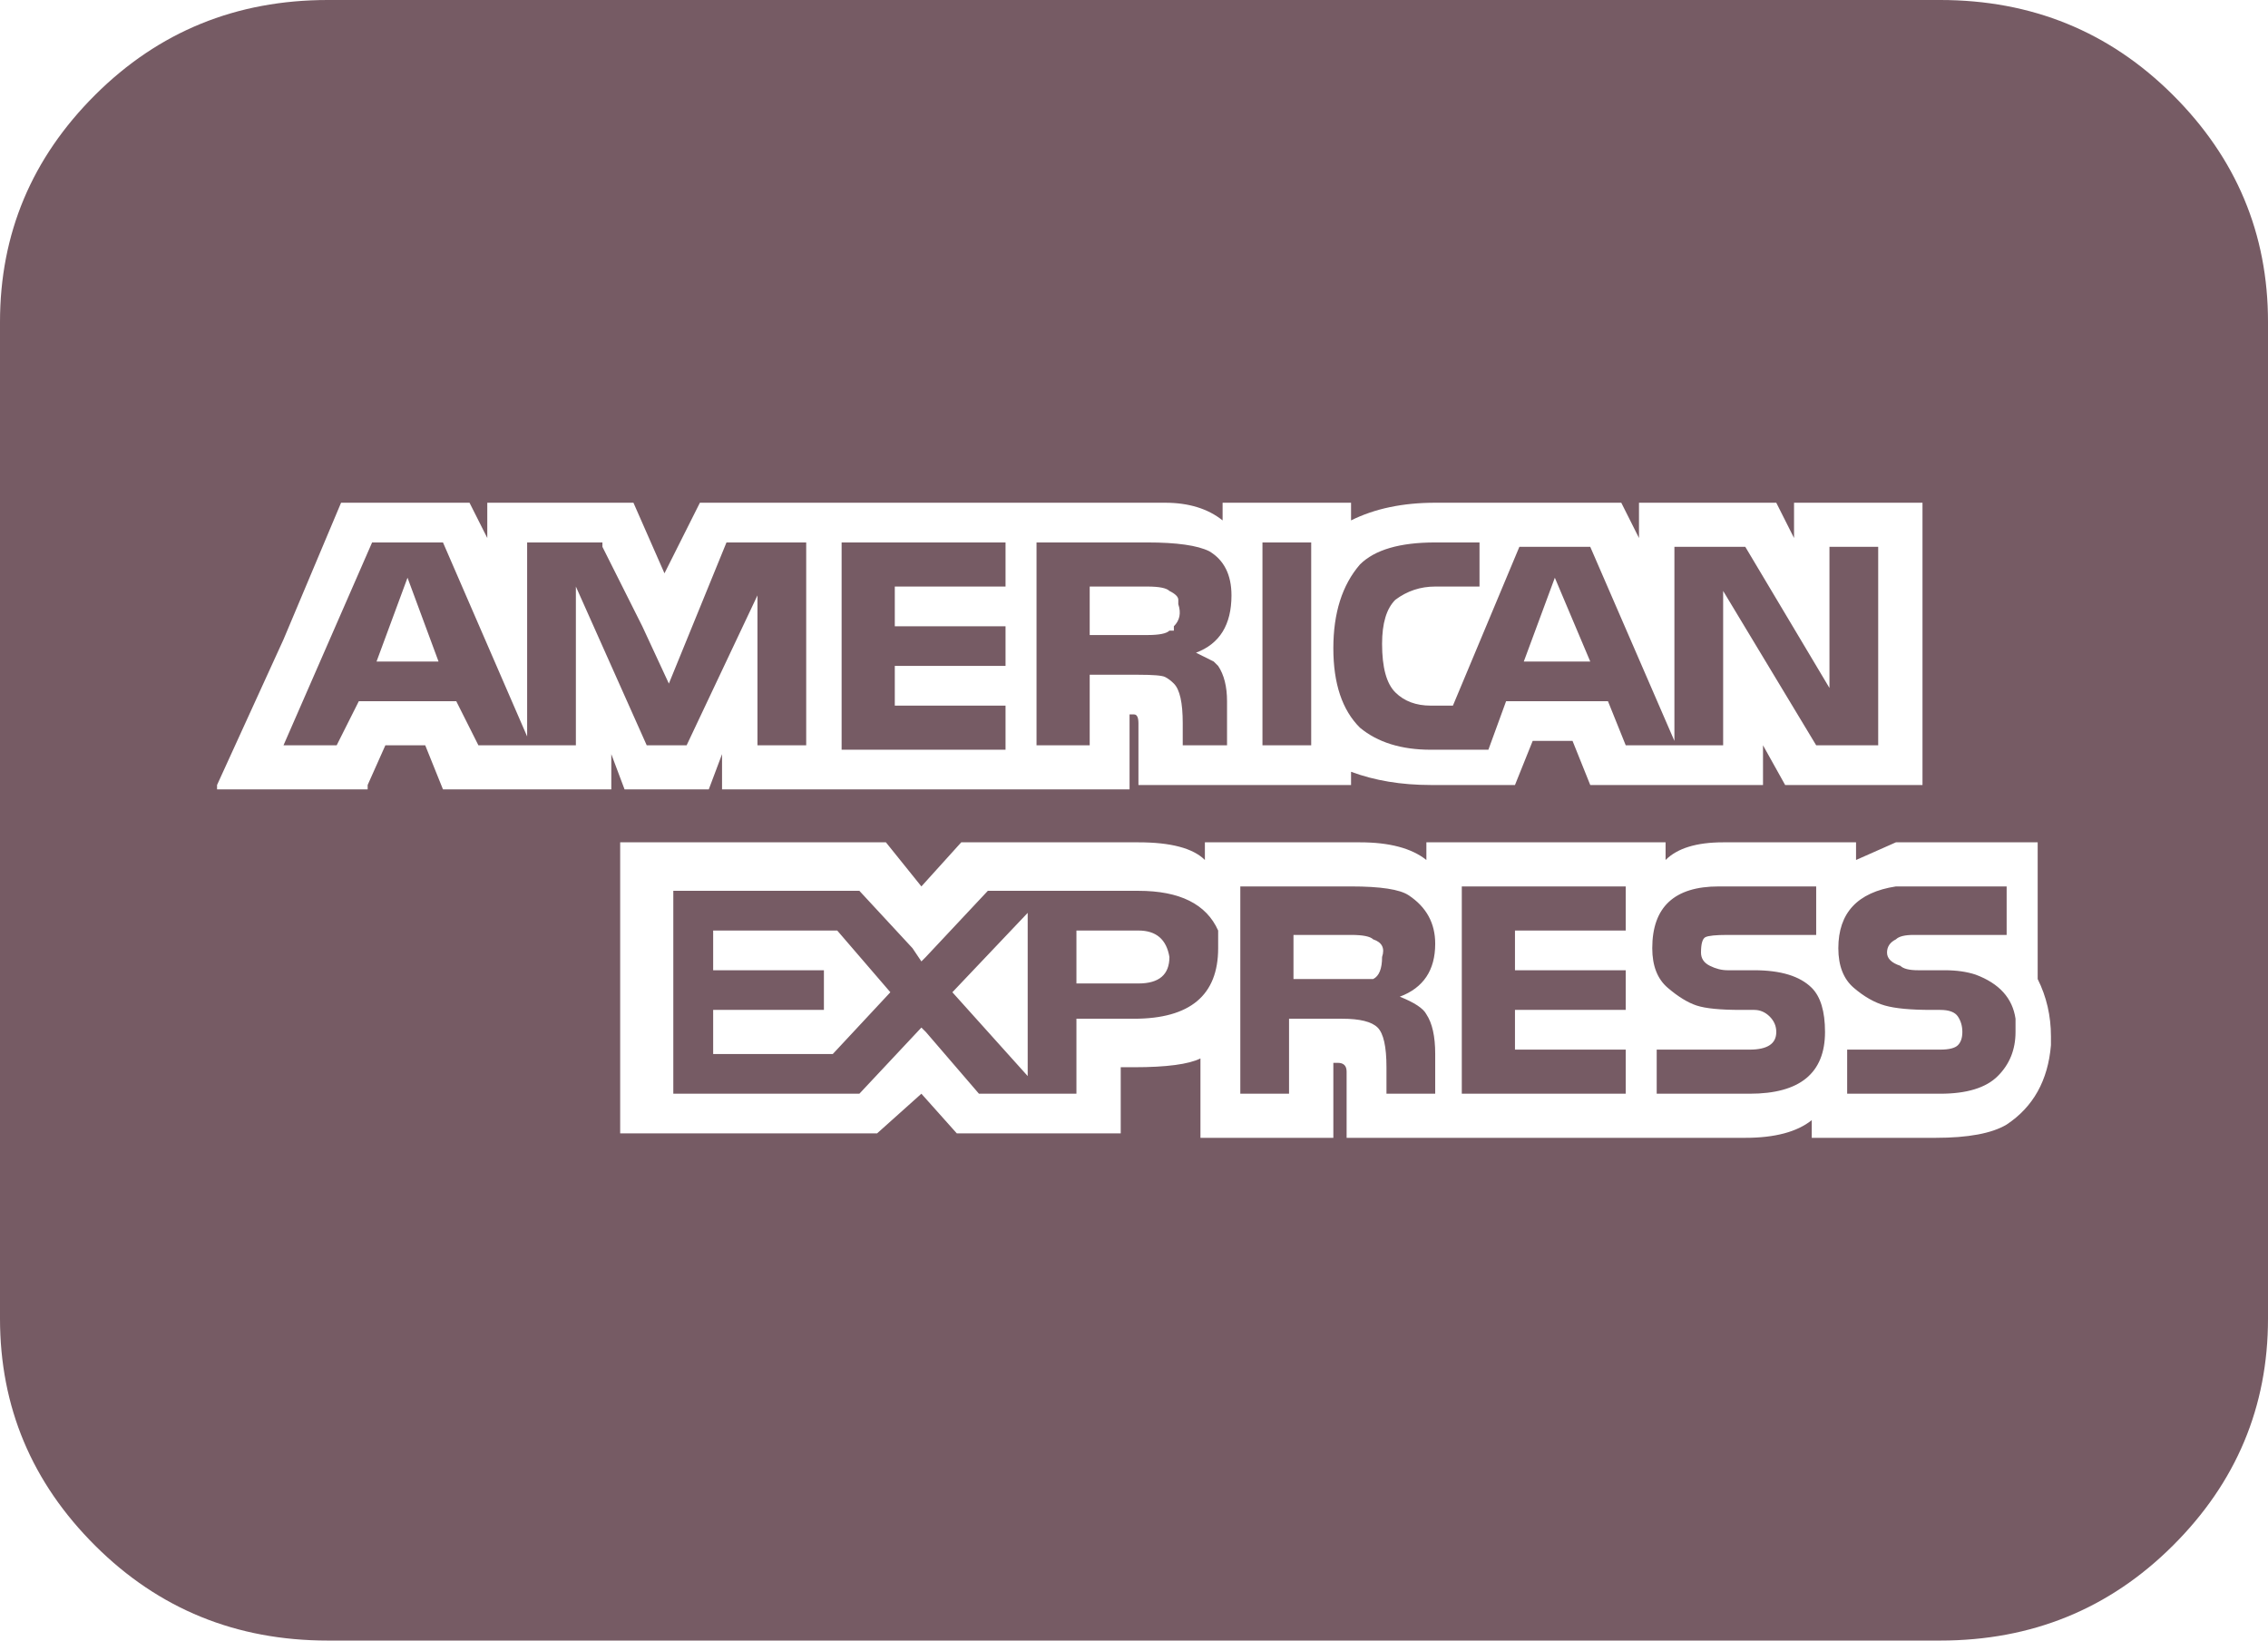 <svg width="47" height="34" viewBox="0 0 47 34" fill="none" xmlns="http://www.w3.org/2000/svg">
<path d="M47 27.328C47 29.156 46.342 30.725 45.026 32.035C43.711 33.345 42.104 34 40.207 34H6.793C4.896 34 3.289 33.345 1.974 32.035C0.658 30.725 0 29.156 0 27.328V6.672C0 4.844 0.658 3.275 1.974 1.965C3.289 0.655 4.896 0 6.793 0H40.207C42.104 0 43.711 0.655 45.026 1.965C46.342 3.275 47 4.844 47 6.672V27.328ZM7.803 13.71H9.088L8.445 11.973L7.803 13.71ZM14.779 19.285V20.108H17.074V20.93H14.779V21.844H17.258L18.451 20.564L17.35 19.285H14.779ZM32.221 11.973L31.578 13.71H32.955L32.221 11.973ZM21.297 22.301V18.919L19.736 20.564L21.297 22.301ZM24.234 19.833C24.173 19.468 23.959 19.285 23.592 19.285H22.307V20.382H23.592C24.02 20.382 24.234 20.199 24.234 19.833ZM28.457 20.29C28.579 20.229 28.641 20.077 28.641 19.833C28.702 19.651 28.641 19.529 28.457 19.468C28.396 19.407 28.243 19.376 27.998 19.376H26.805V20.29H27.998C28.243 20.29 28.396 20.29 28.457 20.29ZM37.178 10.419V11.15L36.81 10.419H33.965V11.15L33.598 10.419H29.742C29.069 10.419 28.488 10.541 27.998 10.785V10.419H25.336V10.511V10.785C25.03 10.541 24.632 10.419 24.143 10.419H14.504L13.77 11.882L13.127 10.419H10.924H10.098V11.15L9.73 10.419H7.068L5.875 13.253L4.498 16.269V16.36H7.619V16.269L7.986 15.446H8.812L9.18 16.36H12.668V16.269V15.629L12.943 16.36H14.688L14.963 15.629V16.269V16.36H16.432H23.316H23.408V14.806H23.5C23.561 14.806 23.592 14.867 23.592 14.989V16.269H27.998V15.995C28.488 16.177 29.038 16.269 29.65 16.269H31.395L31.762 15.355H32.588L32.955 16.269H36.535V15.72V15.446L36.994 16.269H37.178H39.84V10.419H37.178ZM16.707 15.446H16.064H15.697V15.081V12.156V12.339L14.229 15.446H13.861H13.402L11.934 12.156V15.446H9.914L9.455 14.532H7.436L6.977 15.446H5.875L7.711 11.242H9.18L10.924 15.263V11.242H11.291H12.484V11.333L13.31 12.979L13.861 14.167L15.055 11.242H16.707V15.446ZM20.838 12.156H18.543V12.979H20.838V13.801H18.543V14.624H20.838V15.538H17.441V11.242H20.838V12.156ZM25.152 13.71C25.213 13.771 25.244 13.801 25.244 13.801C25.366 13.984 25.428 14.228 25.428 14.532C25.428 14.532 25.428 14.547 25.428 14.578C25.428 14.608 25.428 14.624 25.428 14.624V15.446H24.51V14.989C24.51 14.563 24.449 14.289 24.326 14.167C24.265 14.106 24.204 14.06 24.143 14.03C24.081 13.999 23.898 13.984 23.592 13.984H22.582V15.446H21.48V11.242H23.775C24.387 11.242 24.816 11.303 25.061 11.425C25.366 11.607 25.52 11.912 25.52 12.339C25.52 12.948 25.275 13.344 24.785 13.527L25.152 13.71ZM27.172 15.446H26.162V11.242H27.172V15.446ZM38.922 15.446H37.637L35.709 12.247V14.898V15.446H34.699H33.69L33.322 14.532H31.211L30.844 15.538H29.65C29.038 15.538 28.549 15.385 28.182 15.081C27.814 14.715 27.631 14.167 27.631 13.435C27.631 12.704 27.814 12.125 28.182 11.699C28.488 11.394 29.008 11.242 29.742 11.242H30.66V12.156H29.742C29.436 12.156 29.161 12.247 28.916 12.43C28.732 12.613 28.641 12.918 28.641 13.344C28.641 13.832 28.732 14.167 28.916 14.35C29.1 14.532 29.344 14.624 29.65 14.624H30.109L31.486 11.333H32.129H32.955L34.699 15.355V15.172V13.801V13.71V11.333H36.168L37.912 14.258V11.333H38.922V15.446ZM24.326 12.979C24.449 12.857 24.479 12.704 24.418 12.521C24.418 12.461 24.418 12.43 24.418 12.43C24.418 12.369 24.357 12.308 24.234 12.247C24.173 12.186 24.02 12.156 23.775 12.156H22.582V13.161H23.775C24.02 13.161 24.173 13.131 24.234 13.07C24.234 13.07 24.265 13.07 24.326 13.07V12.979ZM42.502 21.479C42.502 21.052 42.41 20.656 42.227 20.29V17.64V17.457H39.289L38.463 17.823V17.457H35.709C35.158 17.457 34.76 17.579 34.516 17.823V17.457H29.559V17.64V17.823C29.253 17.579 28.794 17.457 28.182 17.457H24.969V17.64V17.823C24.724 17.579 24.265 17.457 23.592 17.457H19.92L19.094 18.371L18.359 17.457H18.084H17.625H12.852V17.64V18.097V23.489H18.176L19.094 22.667L19.828 23.489H19.92H22.949H23.133H23.225V22.941V22.118H23.5C24.173 22.118 24.632 22.057 24.877 21.936V23.489V23.581H27.631V23.489V22.027H27.723C27.845 22.027 27.906 22.088 27.906 22.21V23.489V23.581H36.168C36.78 23.581 37.239 23.459 37.545 23.215V23.489V23.581H40.115C40.788 23.581 41.278 23.489 41.584 23.306C42.135 22.941 42.441 22.392 42.502 21.661C42.502 21.6 42.502 21.57 42.502 21.57C42.502 21.57 42.502 21.539 42.502 21.479ZM23.5 21.113H22.307V21.296V21.661V22.027V22.667H20.287L19.186 21.387L19.094 21.296L17.809 22.667H13.953V18.462H17.809L18.91 19.651L19.094 19.925L19.186 19.833L20.471 18.462H23.592C24.449 18.462 24.999 18.737 25.244 19.285C25.244 19.407 25.244 19.529 25.244 19.651C25.244 20.625 24.663 21.113 23.5 21.113ZM29.559 21.021C29.681 21.204 29.742 21.479 29.742 21.844V22.667H28.732V22.118C28.732 21.692 28.671 21.418 28.549 21.296C28.426 21.174 28.182 21.113 27.814 21.113H26.713V22.667H25.703V18.371H27.998C28.61 18.371 29.008 18.432 29.191 18.554C29.559 18.797 29.742 19.133 29.742 19.559C29.742 20.108 29.497 20.473 29.008 20.656C29.314 20.778 29.497 20.9 29.559 21.021ZM33.69 19.285H31.395V20.108H33.69V20.93H31.395V21.753H33.69V22.667H30.293V18.371H33.69V19.285ZM36.26 22.667H34.332V21.753H36.26C36.443 21.753 36.581 21.722 36.673 21.661C36.765 21.6 36.81 21.509 36.81 21.387C36.81 21.265 36.765 21.159 36.673 21.067C36.581 20.976 36.474 20.93 36.352 20.93C36.29 20.93 36.199 20.93 36.076 20.93C35.648 20.93 35.342 20.9 35.158 20.839C34.975 20.778 34.776 20.656 34.562 20.473C34.347 20.29 34.24 20.016 34.24 19.651C34.24 18.797 34.699 18.371 35.617 18.371H37.637V19.376H35.801C35.556 19.376 35.403 19.392 35.342 19.422C35.281 19.453 35.25 19.559 35.25 19.742C35.25 19.864 35.311 19.955 35.434 20.016C35.556 20.077 35.678 20.108 35.801 20.108H36.352C36.902 20.108 37.3 20.229 37.545 20.473C37.728 20.656 37.82 20.961 37.82 21.387C37.82 22.24 37.3 22.667 36.26 22.667ZM41.4 22.301C41.156 22.545 40.758 22.667 40.207 22.667H38.279V21.753H40.207C40.391 21.753 40.513 21.722 40.574 21.661C40.635 21.6 40.666 21.509 40.666 21.387C40.666 21.265 40.635 21.159 40.574 21.067C40.513 20.976 40.391 20.93 40.207 20.93C40.146 20.93 40.085 20.93 40.023 20.93C39.595 20.93 39.274 20.9 39.06 20.839C38.845 20.778 38.631 20.656 38.417 20.473C38.203 20.29 38.096 20.016 38.096 19.651C38.096 18.919 38.493 18.493 39.289 18.371C39.35 18.371 39.442 18.371 39.565 18.371H41.584V19.376H40.207H39.748H39.656C39.473 19.376 39.35 19.407 39.289 19.468C39.167 19.529 39.105 19.62 39.105 19.742C39.105 19.864 39.197 19.955 39.381 20.016C39.442 20.077 39.565 20.108 39.748 20.108H39.84H40.299C40.544 20.108 40.758 20.138 40.941 20.199C41.431 20.382 41.706 20.686 41.768 21.113C41.768 21.235 41.768 21.326 41.768 21.387C41.768 21.753 41.645 22.057 41.4 22.301Z" fill="#765B64"/>
</svg>
